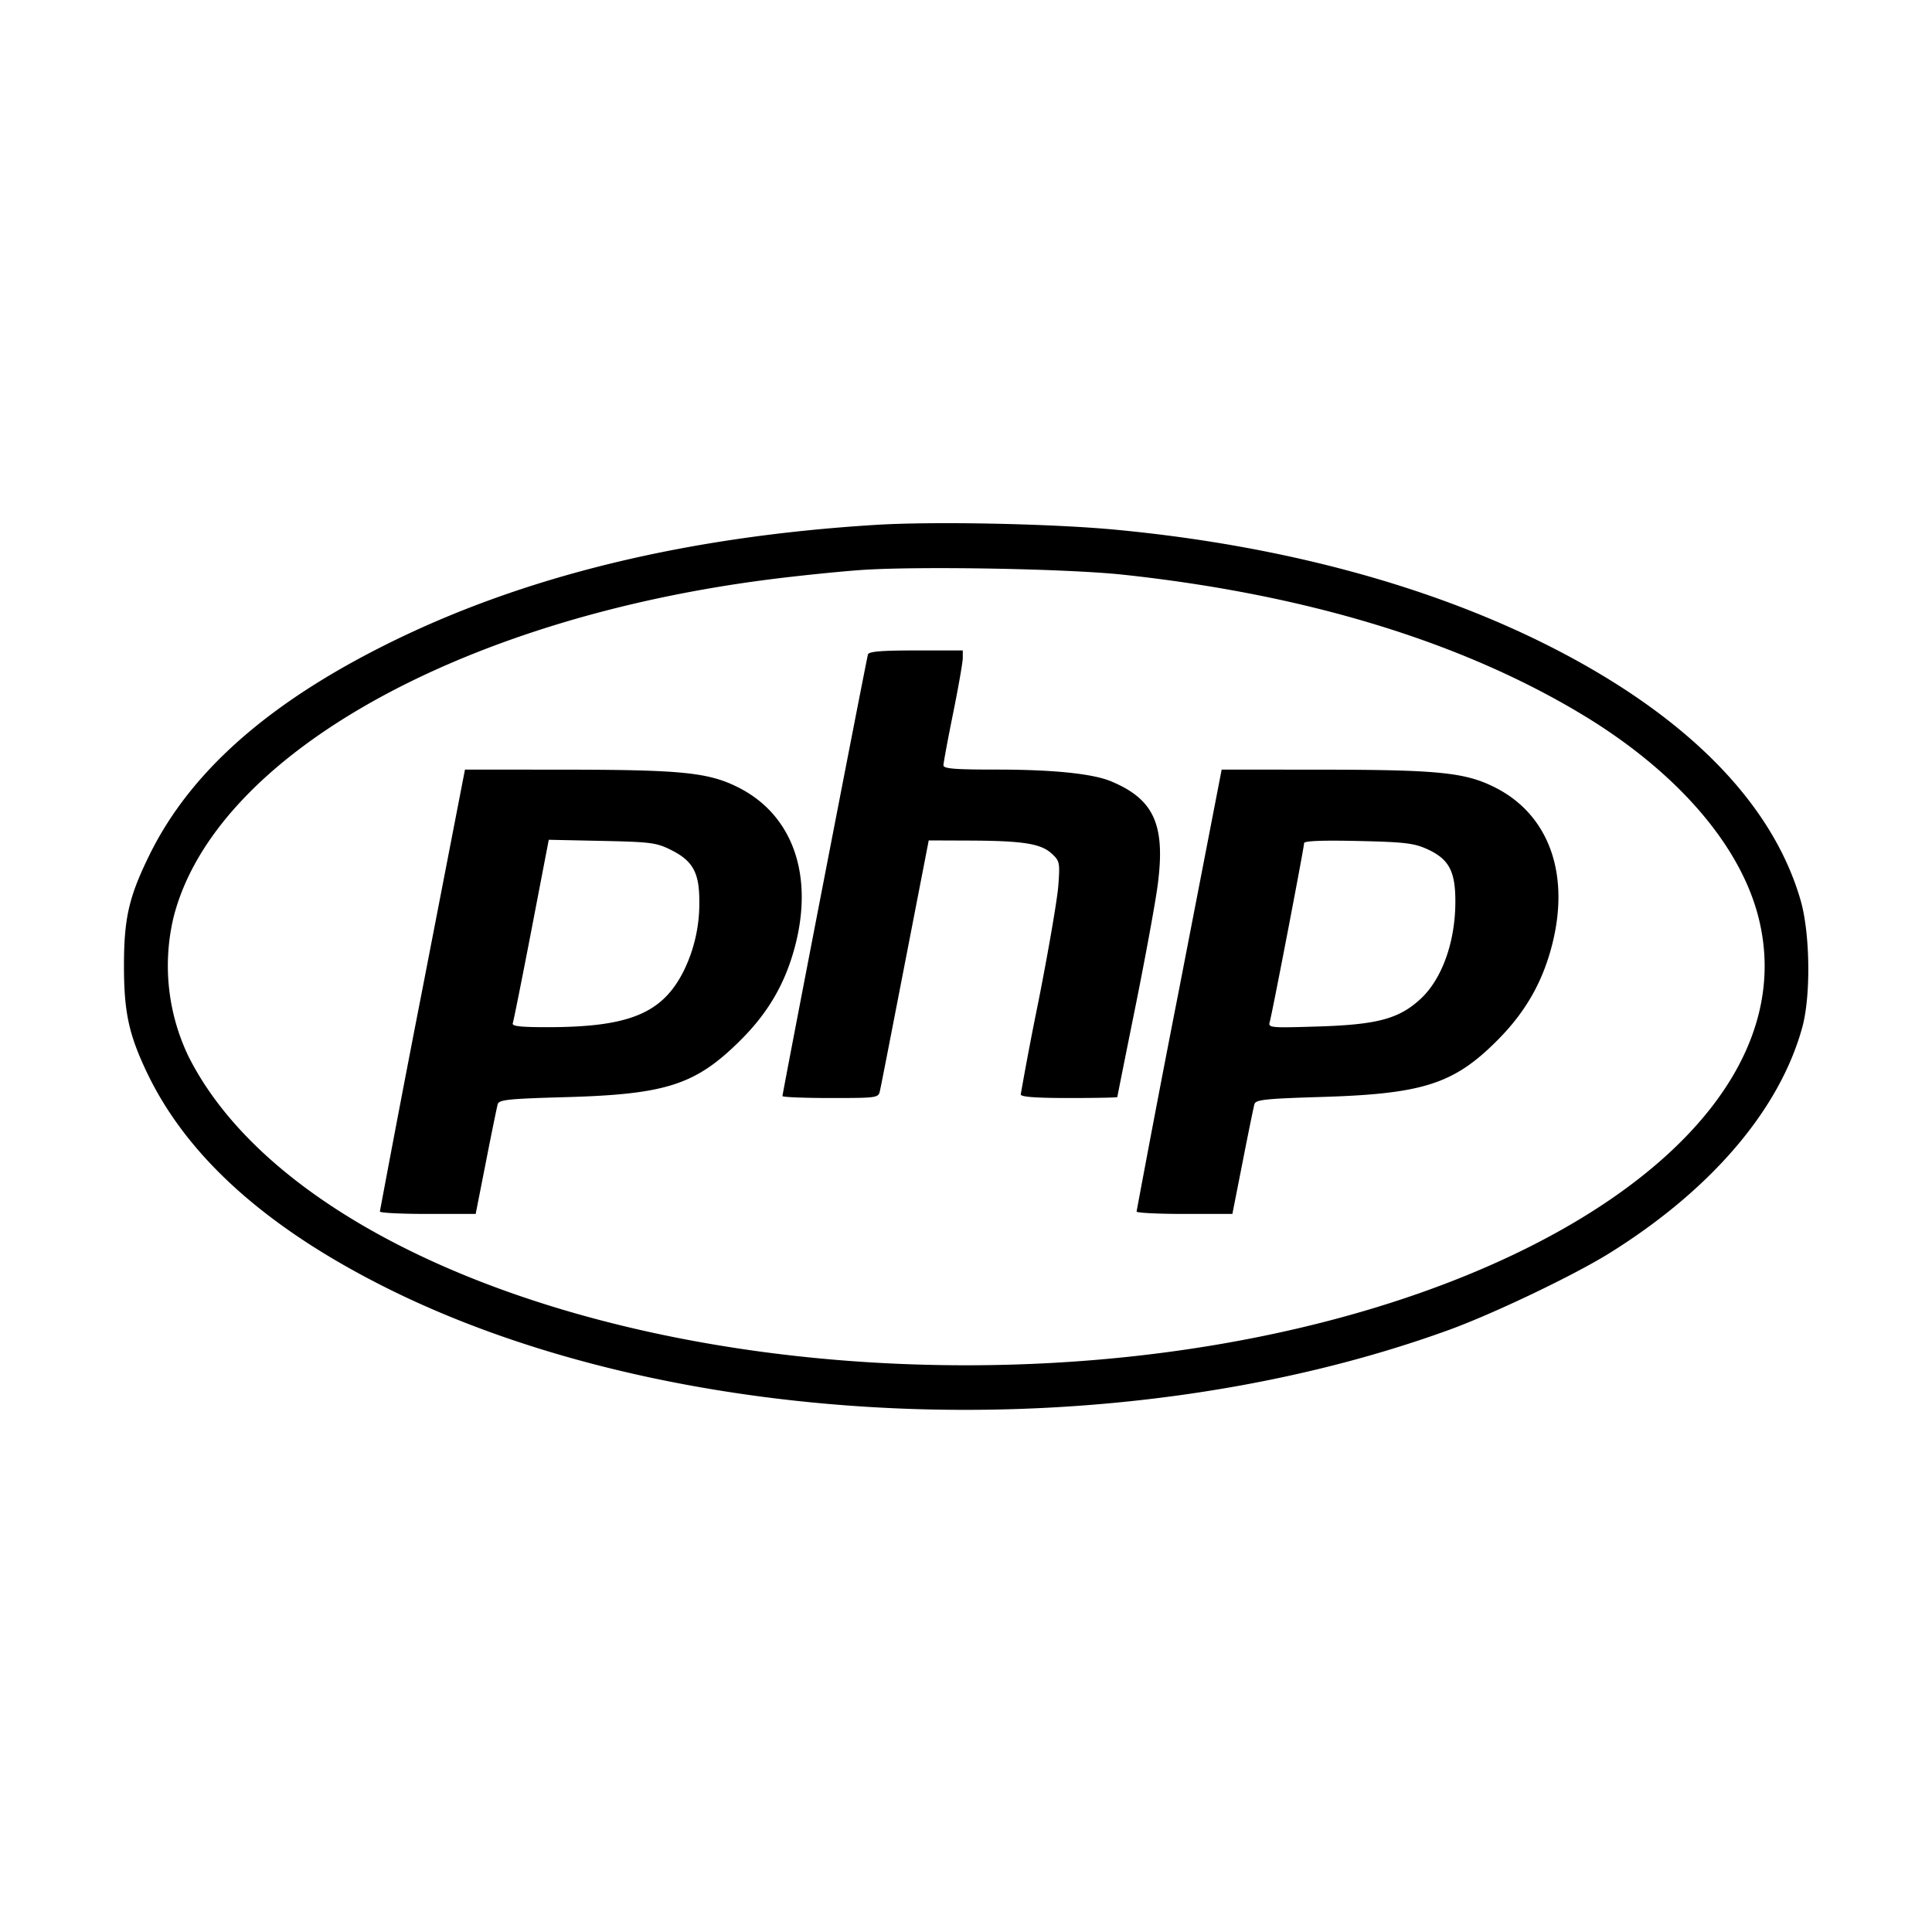 <svg viewBox="0 0 24 24" xmlns="http://www.w3.org/2000/svg"><path d="M10.866 6.521c-2.297.143-4.267.614-5.926 1.415-1.559.753-2.565 1.629-3.083 2.684-.256.521-.317.785-.317 1.38 0 .566.059.845.278 1.308.491 1.04 1.462 1.922 2.938 2.668 3.612 1.826 9.105 2.05 13.251.542.555-.203 1.539-.673 1.982-.948 1.267-.788 2.12-1.786 2.4-2.81.107-.392.097-1.162-.02-1.572-.342-1.19-1.377-2.256-3.02-3.109-1.515-.786-3.395-1.3-5.483-1.498-.799-.076-2.276-.106-3-.06m3.094.619c2.277.246 4.199.834 5.702 1.741 1.162.702 1.951 1.61 2.181 2.509.745 2.915-3.945 5.57-9.841 5.57-4.553 0-8.521-1.575-9.659-3.834a2.6 2.6 0 0 1-.186-1.736c.509-1.989 3.524-3.697 7.399-4.192.343-.044.849-.096 1.124-.116.697-.051 2.584-.018 3.28.058m-3.178.99c-.018.058-1.062 5.451-1.062 5.486 0 .013.268.024.596.024.585 0 .596-.002.615-.09.012-.049.152-.77.313-1.6l.293-1.51.521.002c.655.003.874.039 1.007.162.099.091.103.111.082.396-.012.165-.122.806-.244 1.425a42 42 0 0 0-.223 1.17c0 .031.181.045.6.045.33 0 .6-.005.6-.012s.1-.506.222-1.11.247-1.285.278-1.514c.101-.755-.041-1.075-.58-1.299-.229-.095-.722-.145-1.423-.145-.523 0-.657-.011-.657-.054 0-.029.054-.32.12-.646s.12-.635.12-.686V8.08h-.581c-.43 0-.586.013-.597.05m-5.535 4.16a334 334 0 0 0-.528 2.76c.001.017.268.03.595.03h.595l.128-.65c.07-.358.136-.679.146-.714.016-.055.134-.067.848-.087 1.249-.035 1.613-.154 2.17-.709.349-.348.56-.716.68-1.184.226-.885-.043-1.622-.715-1.957-.363-.182-.697-.216-2.108-.218L5.776 9.56zm9.4 0a290 290 0 0 0-.528 2.76c0 .017.268.03.595.03h.595l.128-.65c.07-.358.136-.679.146-.714.016-.055.134-.068.828-.089 1.267-.038 1.649-.161 2.19-.704.349-.351.561-.721.68-1.187.226-.885-.043-1.622-.715-1.957-.363-.182-.697-.216-2.108-.218l-1.282-.001zm-6.308-1.73c.267.134.348.281.348.63a1.9 1.9 0 0 1-.192.868c-.264.53-.677.701-1.689.702-.347 0-.45-.012-.436-.05.01-.027.115-.551.233-1.164l.214-1.114.662.014c.61.013.676.022.86.114m9.39-.012c.27.123.351.274.35.652 0 .506-.169.972-.442 1.218-.264.239-.533.31-1.251.333-.608.019-.634.017-.613-.056.03-.1.427-2.168.427-2.221q-.001-.042.67-.027c.58.013.695.027.859.101" fill-rule="evenodd"/></svg>